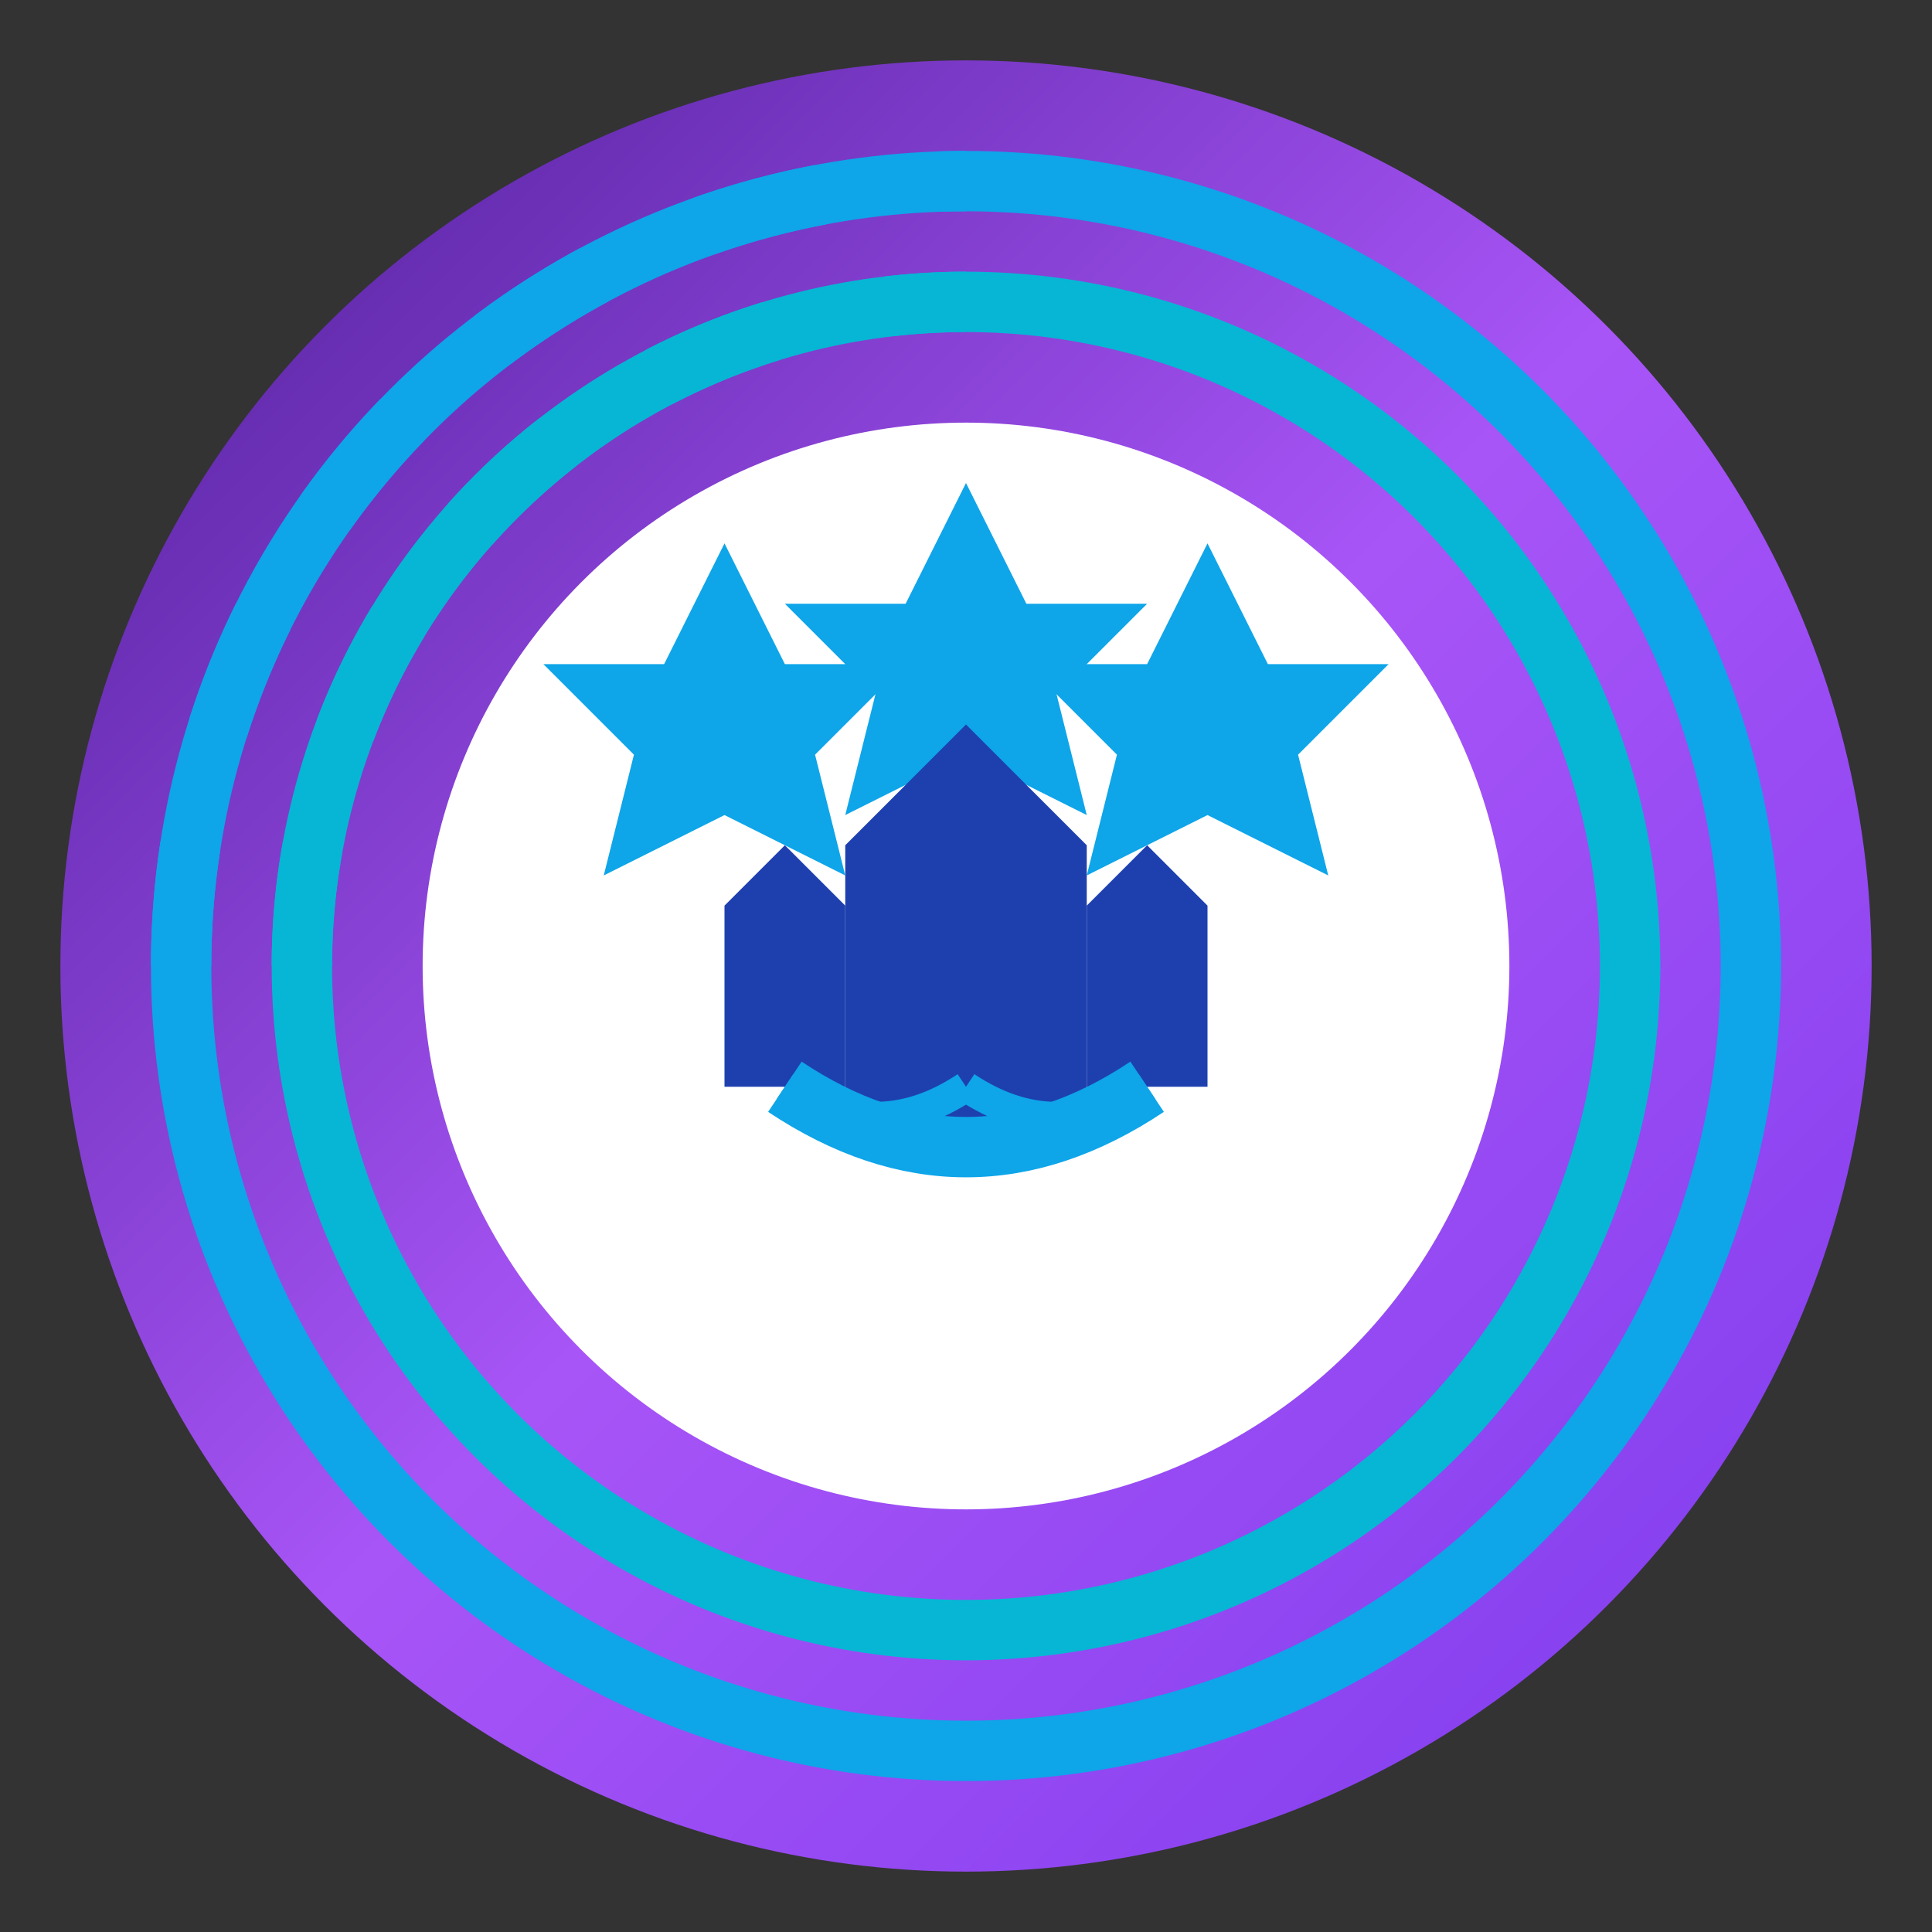 <svg width="64" height="64" viewBox="0 0 64 64" xmlns="http://www.w3.org/2000/svg">
  <rect x="0" y="0" width="64" height="64" fill="#333333" stroke="none"/>
  <defs>
    <linearGradient id="outerGradient" x1="0%" y1="0%" x2="100%" y2="100%">
      <stop offset="0%" style="stop-color:#4C1D95;stop-opacity:1" />
      <stop offset="50%" style="stop-color:#A855F7;stop-opacity:1" />
      <stop offset="100%" style="stop-color:#7C3AED;stop-opacity:1" />
    </linearGradient>
    <linearGradient id="innerGradient" x1="0%" y1="0%" x2="100%" y2="100%">
      <stop offset="0%" style="stop-color:#0EA5E9;stop-opacity:1" />
      <stop offset="100%" style="stop-color:#06B6D4;stop-opacity:1" />
    </linearGradient>
  </defs>
  
  <!-- Outer ring with gradient -->
  <circle cx="32" cy="32" r="30" fill="url(#outerGradient)" stroke="none"/>
  
  <!-- Inner rings -->
  <circle cx="32" cy="32" r="26" fill="none" stroke="#0EA5E9" stroke-width="2"/>
  <circle cx="32" cy="32" r="22" fill="none" stroke="#06B6D4" stroke-width="2"/>
  
  <!-- Dashed segments at top -->
  <path d="M 6 32 A 26 26 0 0 1 32 6" fill="none" stroke="#0EA5E9" stroke-width="2" stroke-dasharray="4,4"/>
  <path d="M 10 32 A 22 22 0 0 1 32 10" fill="none" stroke="#06B6D4" stroke-width="2" stroke-dasharray="4,4"/>
  
  <!-- White inner circle -->
  <circle cx="32" cy="32" r="18" fill="white"/>
  
  <!-- Three stars -->
  <g fill="#0EA5E9">
    <polygon points="32,16 34,20 38,20 35,23 36,27 32,25 28,27 29,23 26,20 30,20" />
    <polygon points="24,18 26,22 30,22 27,25 28,29 24,27 20,29 21,25 18,22 22,22" />
    <polygon points="40,18 42,22 46,22 43,25 44,29 40,27 36,29 37,25 34,22 38,22" />
  </g>
  
  <!-- Central silhouette -->
  <path d="M 28 28 L 32 24 L 36 28 L 36 38 L 28 38 Z" fill="#1E40AF"/>
  
  <!-- Side silhouettes -->
  <path d="M 24 30 L 26 28 L 28 30 L 28 36 L 24 36 Z" fill="#1E40AF"/>
  <path d="M 36 30 L 38 28 L 40 30 L 40 36 L 36 36 Z" fill="#1E40AF"/>
  
  <!-- V-neck collar -->
  <path d="M 30 30 L 32 32 L 34 30 L 34 32 L 30 32 Z" fill="#1E40AF"/>
  
  <!-- Laurel wreath -->
  <path d="M 26 36 Q 32 40 38 36" fill="none" stroke="#0EA5E9" stroke-width="2"/>
  <path d="M 26 36 Q 29 38 32 36" fill="none" stroke="#0EA5E9" stroke-width="1"/>
  <path d="M 32 36 Q 35 38 38 36" fill="none" stroke="#0EA5E9" stroke-width="1"/>
</svg> 